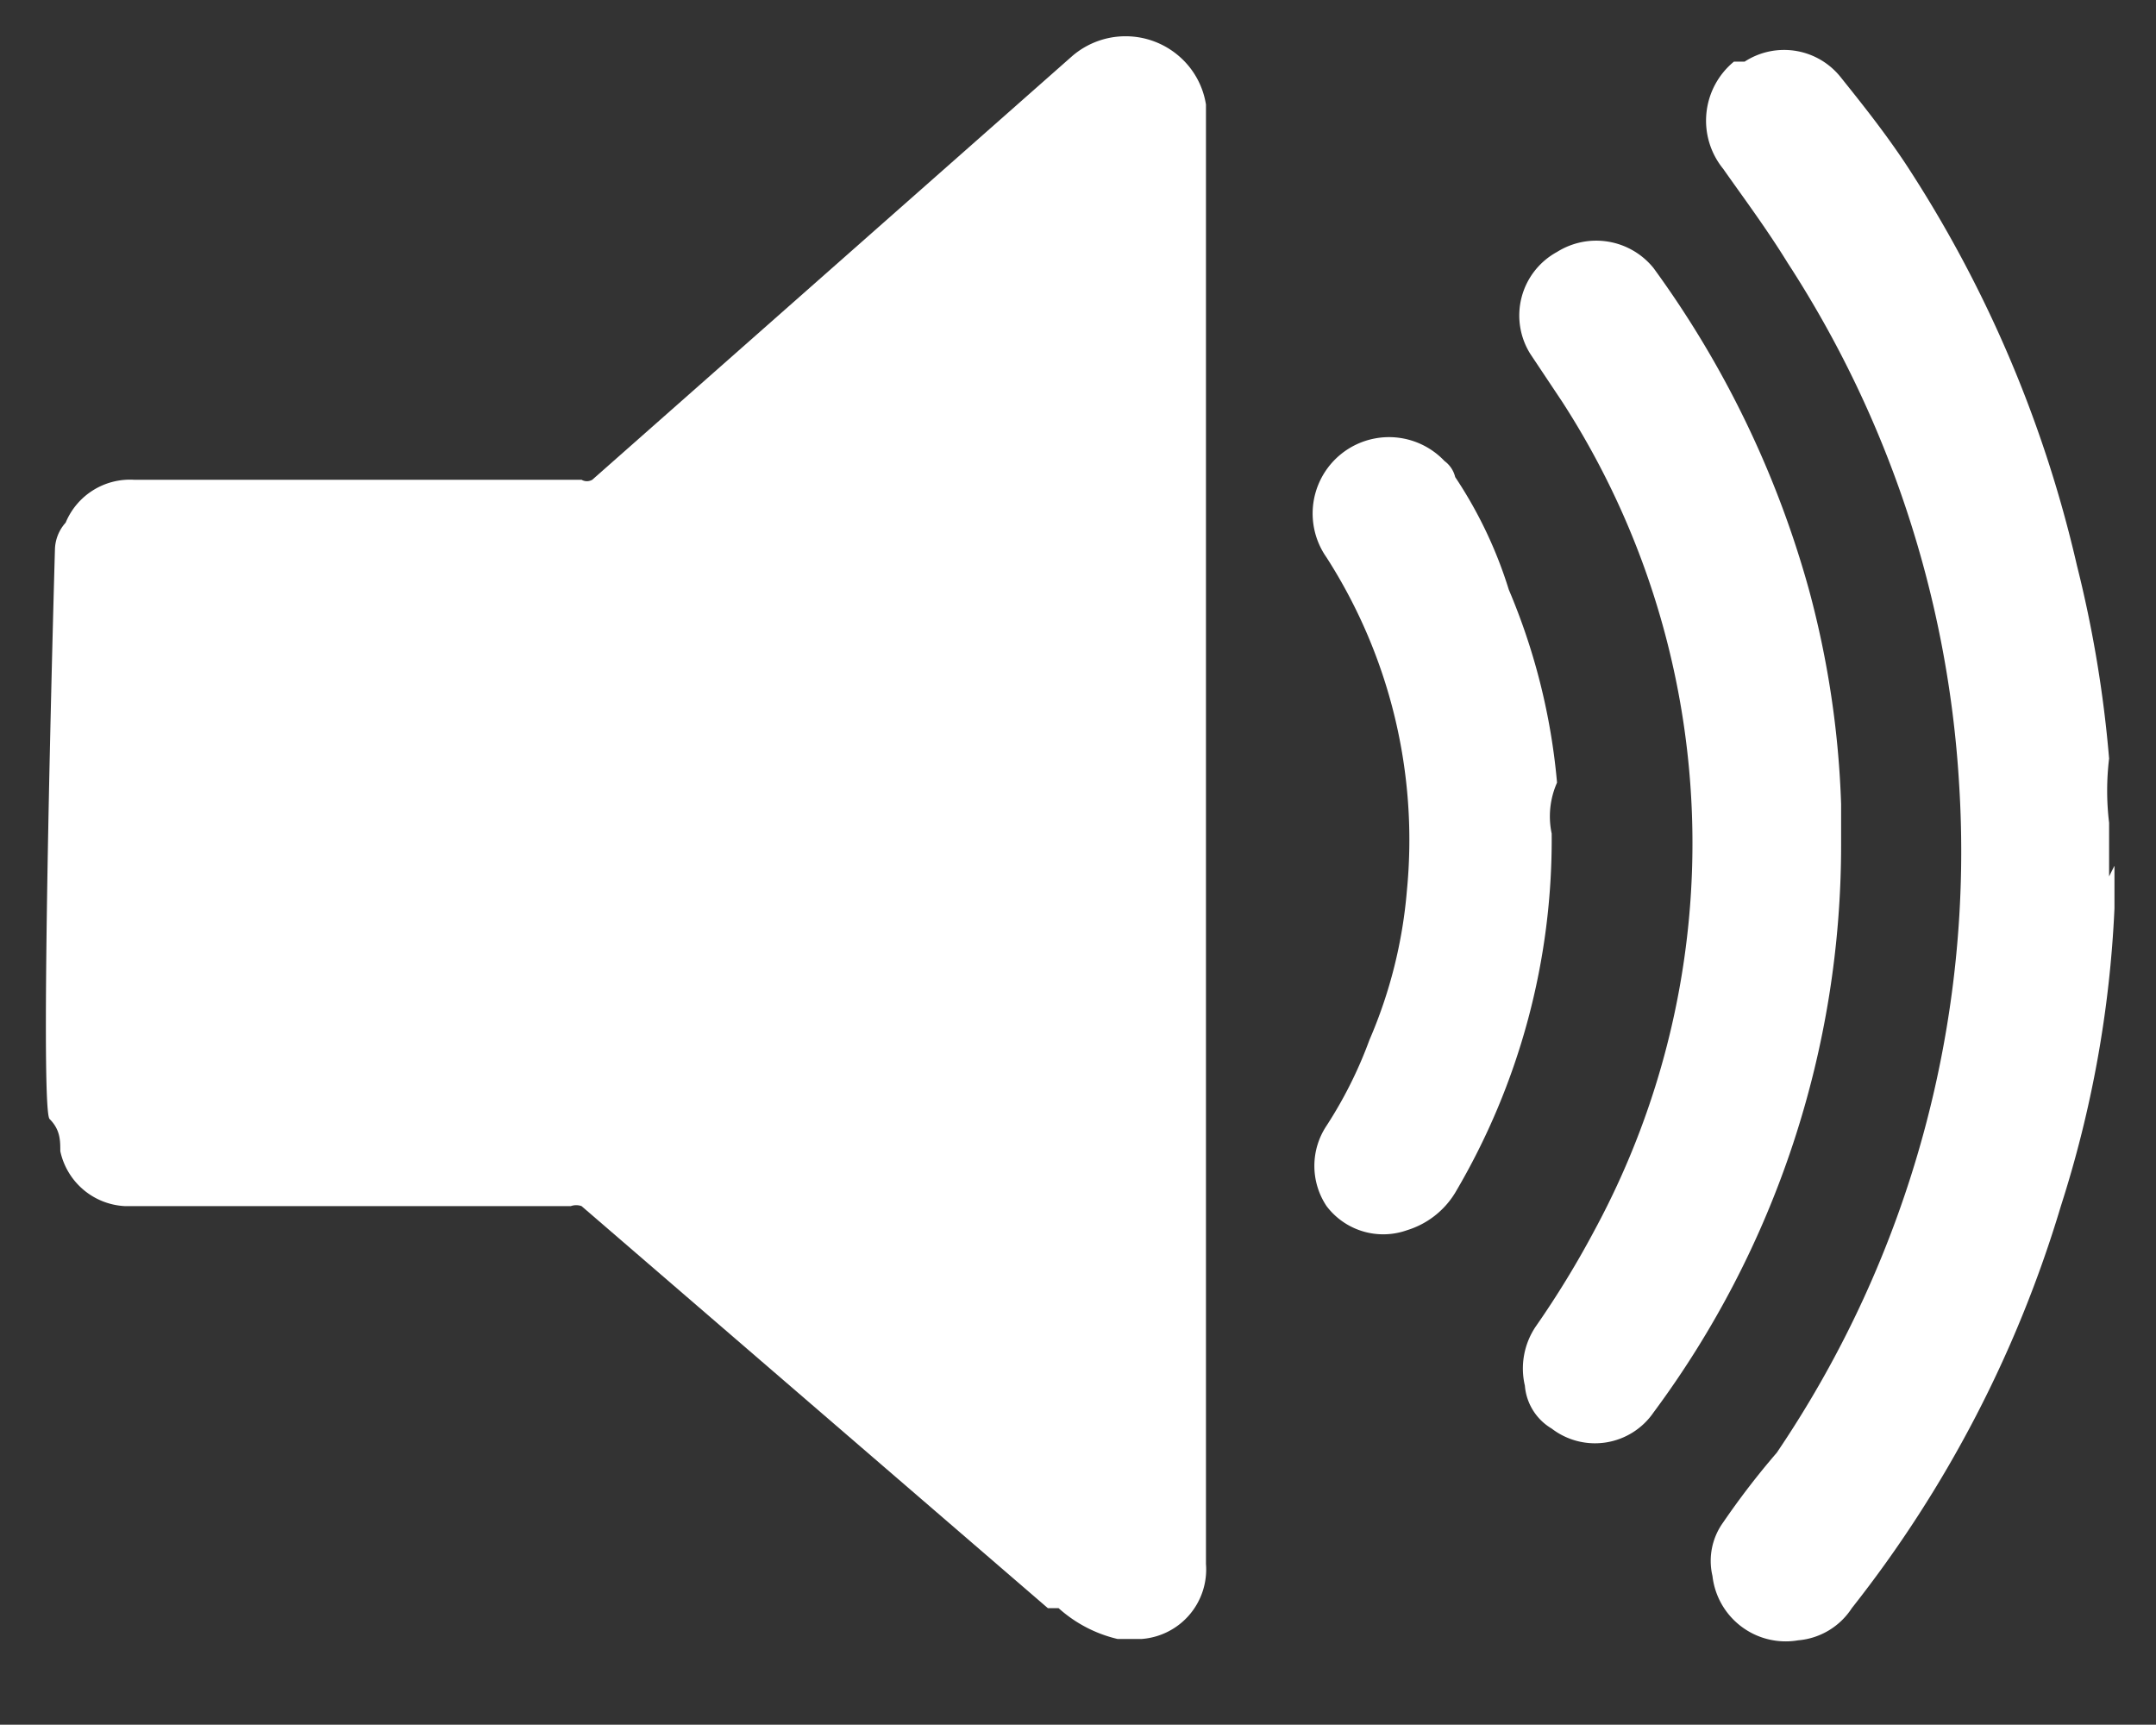 <svg id="Layer_1" data-name="Layer 1" xmlns="http://www.w3.org/2000/svg" viewBox="0 0 16.09 12.87"><rect x="0" y="0" width="16.09" height="12.87" fill="#333333" stroke="none"/><defs><style>.cls-1{fill:#fff;}</style></defs><title>speaker-full-vol</title><path class="cls-1" d="M0.41,4.1A0.31,0.31,0,0,1,.49,3.9,0.52,0.52,0,0,1,1,3.58H4.34a0.08,0.08,0,0,0,.08,0L8,0.42a0.61,0.61,0,0,1,.8,0h0A0.6,0.6,0,0,1,9,.78V11.67a0.52,0.52,0,0,1-.48.56H8.34A1,1,0,0,1,7.9,12l-0.08,0-3.48-3a0.12,0.12,0,0,0-.08,0H0.93A0.52,0.52,0,0,1,.45,8.59c0-.08,0-0.16-0.08-0.24S0.41,4.1.41,4.1Z"/><path class="cls-1" d="M15.78,6.46V6.78A8.51,8.51,0,0,1,15.38,9a9,9,0,0,1-1.56,3,0.53,0.53,0,0,1-.4.24,0.55,0.55,0,0,1-.64-0.48,0.49,0.49,0,0,1,.08-0.4,5.88,5.88,0,0,1,.4-0.52,8,8,0,0,0,1.36-5,8,8,0,0,0-1.28-3.88C13.18,1.7,13,1.46,12.86,1.26a0.57,0.57,0,0,1,.08-0.8s0,0,.08,0a0.54,0.54,0,0,1,.72.12c0.16,0.2.32,0.4,0.48,0.64a9.24,9.24,0,0,1,1.28,3,9,9,0,0,1,.24,1.44,2,2,0,0,0,0,.48v0.4h0Z"/><path class="cls-1" d="M13.74,6.3a7.1,7.1,0,0,1-1.4,4.24,0.53,0.53,0,0,1-.76.12,0.41,0.41,0,0,1-.2-0.32,0.56,0.56,0,0,1,.08-0.44,7,7,0,0,0,.44-0.72A6.07,6.07,0,0,0,11.66,3l-0.24-.36a0.54,0.54,0,0,1,.2-0.76,0.55,0.55,0,0,1,.72.12,7.43,7.43,0,0,1,1.16,2.4A7,7,0,0,1,13.74,6V6.3Z"/><path class="cls-1" d="M11.58,6.22a5.18,5.18,0,0,1-.72,2.68,0.64,0.64,0,0,1-.36.28A0.53,0.53,0,0,1,9.9,9a0.54,0.54,0,0,1,0-.6,3.19,3.19,0,0,0,.32-0.64,3.55,3.55,0,0,0,.28-1.12,3.9,3.9,0,0,0-.6-2.48,0.57,0.57,0,0,1,.88-0.72,0.21,0.21,0,0,1,.08.12,3.24,3.24,0,0,1,.4.84,4.76,4.76,0,0,1,.36,1.44A0.62,0.62,0,0,0,11.58,6.22Z"/></svg>